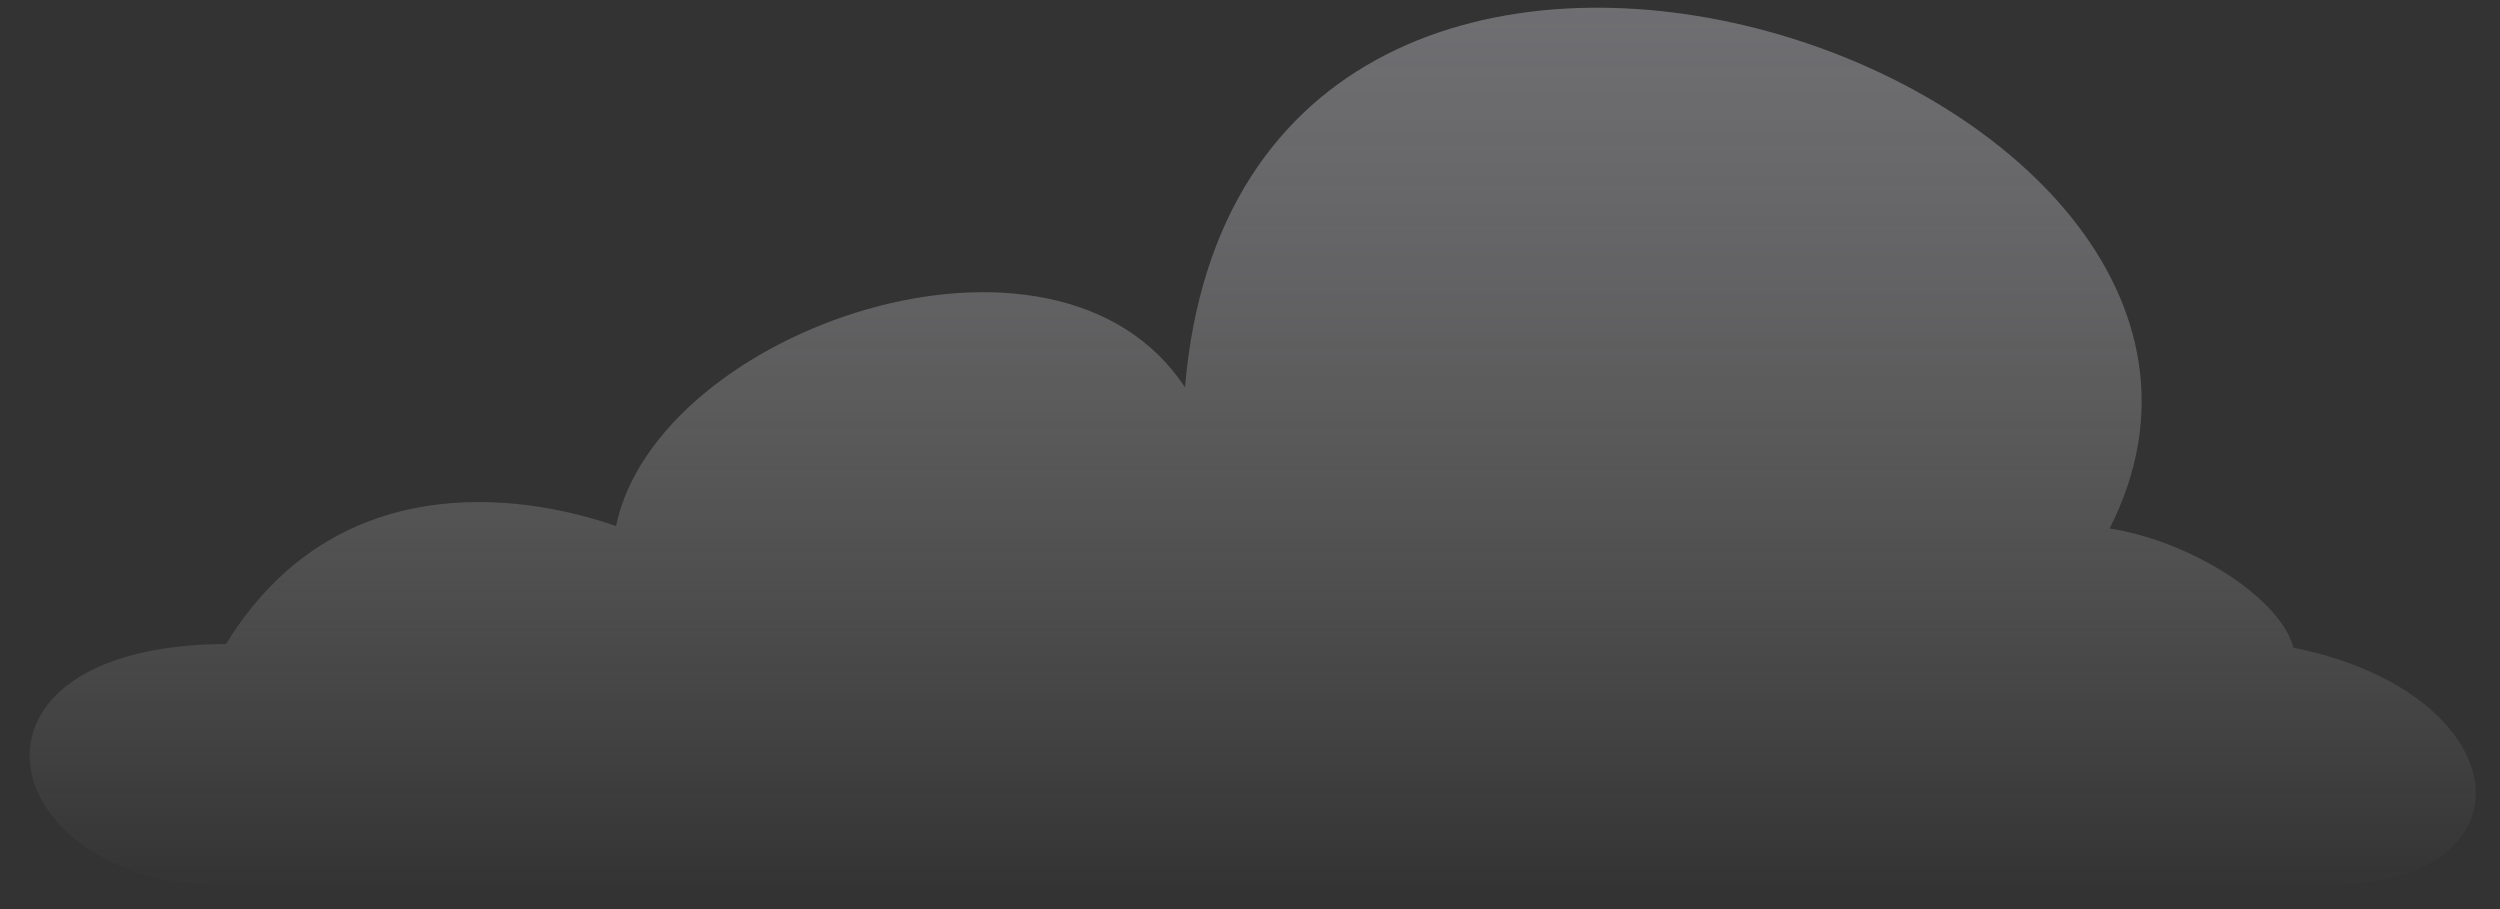<svg width="77" height="28" viewBox="0 0 77 28" fill="none" xmlns="http://www.w3.org/2000/svg">
    <rect x="0" y="0" width="77" height="28" fill="#333333" stroke="none"/>
    <defs>
        <linearGradient id="paint0_linear" x1="76.255" y1="27.265" x2="76.255" y2="0.238" gradientUnits="userSpaceOnUse">
            <stop stop-color="white" stop-opacity="0.01"/>
            <stop offset="1" stop-color="#BEBEC6"/>
        </linearGradient>
    </defs>
    <path opacity="0.43" d="M70.638 19.949C70.255 18.464 67.566 16.687 64.977 16.277C72.108 2.218 38.288 -9.304 36.498 11.931C32.528 5.885 20.234 10.129 18.973 16.202C15.976 15.159 10.289 14.412 6.963 19.836C-1.954 19.879 -0.185 27.265 6.892 27.265H71.623C78.28 27.265 77.594 21.35 70.638 19.949Z" fill="url(#paint0_linear)"/>
</svg>
